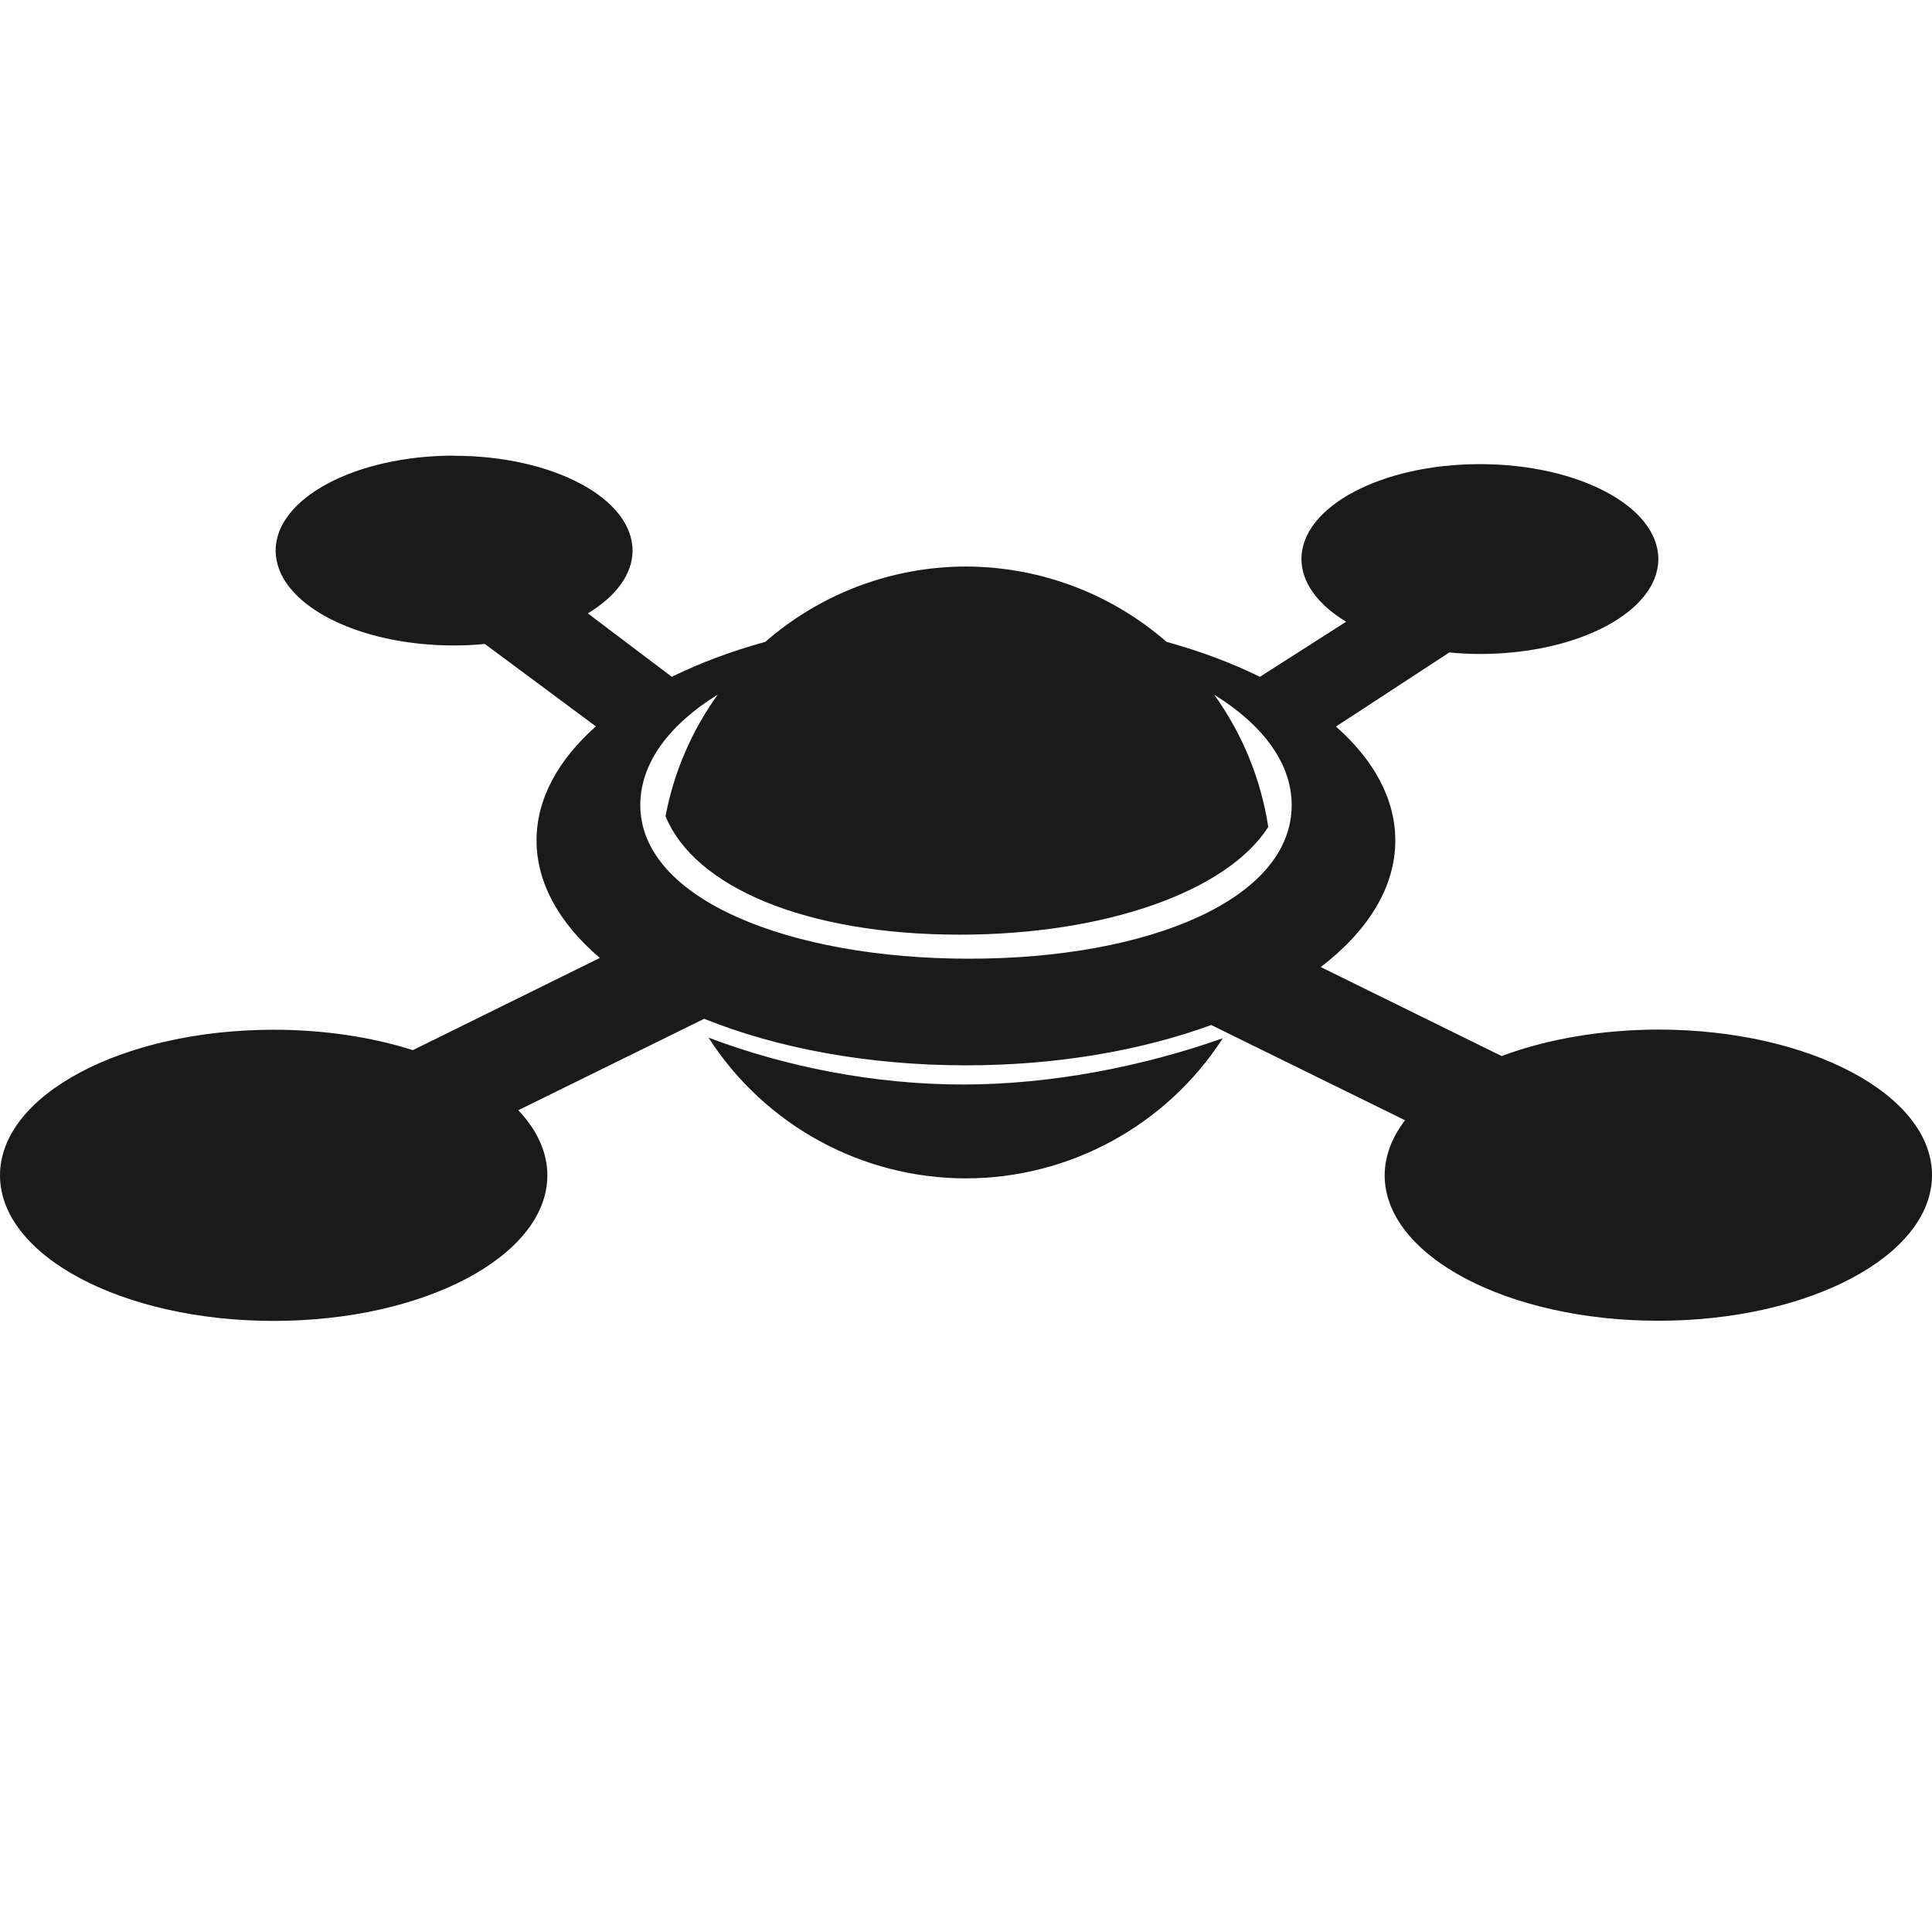 <?xml version="1.0" encoding="UTF-8" standalone="no"?>
<svg
   xmlns:dc="http://purl.org/dc/elements/1.1/"
   xmlns:cc="http://creativecommons.org/ns#"
   xmlns:rdf="http://www.w3.org/1999/02/22-rdf-syntax-ns#"
   xmlns:svg="http://www.w3.org/2000/svg"
   xmlns="http://www.w3.org/2000/svg"
   id="svg8"
   version="1.1"
   viewBox="0 0 12.7 12.7"
   height="48"
   width="48">
  <defs
     id="defs2" />
  <g
     transform="translate(0,-284.3)"
     id="layer1">
    <path
       id="path862"
       d="m 2.985,287.295 c -0.648,0 -1.173,0.28 -1.173,0.624 4e-6,0.345 0.525,0.624 1.173,0.624 0.068,-3e-5 0.135,-0.003 0.202,-0.01 l 0.73,0.542 c -0.248,0.22 -0.39,0.476 -0.39,0.749 -4e-6,0.283 0.152,0.548 0.416,0.773 L 2.714,291.203 c -0.277,-0.088 -0.593,-0.134 -0.915,-0.134 -0.994,0 -1.799,0.429 -1.799,0.957 -7.86e-6,0.529 0.805,0.957 1.799,0.957 0.994,0 1.799,-0.429 1.799,-0.957 -1.43e-4,-0.149 -0.065,-0.295 -0.191,-0.428 l 1.222,-0.601 c 0.476,0.192 1.073,0.306 1.721,0.306 0.599,0 1.155,-0.098 1.612,-0.265 l 1.274,0.626 c -0.088,0.115 -0.133,0.237 -0.134,0.361 -7.9e-6,0.529 0.805,0.957 1.799,0.957 0.994,0 1.799,-0.429 1.799,-0.957 -10e-6,-0.529 -0.806,-0.957 -1.799,-0.957 -0.369,4.2e-4 -0.728,0.061 -1.03,0.174 l -1.189,-0.585 c 0.309,-0.237 0.49,-0.523 0.49,-0.832 -2.3e-6,-0.274 -0.142,-0.53 -0.39,-0.749 l 0.745,-0.487 c 0.066,0.006 0.134,0.01 0.201,0.01 0.648,0 1.173,-0.28 1.173,-0.624 9e-6,-0.345 -0.525,-0.624 -1.173,-0.624 -0.648,0 -1.173,0.28 -1.173,0.624 5.707e-4,0.152 0.105,0.298 0.294,0.412 L 8.282,288.749 c -0.183,-0.09 -0.39,-0.168 -0.614,-0.23 -0.366,-0.319 -0.834,-0.494 -1.319,-0.495 -0.484,7.9e-4 -0.952,0.176 -1.318,0.495 -0.225,0.062 -0.432,0.14 -0.615,0.23 l -0.552,-0.417 c 0.189,-0.114 0.294,-0.261 0.294,-0.412 0,-0.345 -0.525,-0.624 -1.173,-0.624 z m 1.733,1.571 c -0.171,0.238 -0.289,0.511 -0.343,0.799 0.189,0.465 0.92,0.779 1.934,0.779 0.956,2e-5 1.757,-0.284 2.028,-0.708 -0.048,-0.314 -0.17,-0.611 -0.355,-0.869 0.317,0.196 0.509,0.449 0.509,0.725 1.02e-5,0.619 -0.938,1.01 -2.12,1.01 -1.182,0 -2.162,-0.391 -2.162,-1.01 5.4e-6,-0.277 0.192,-0.53 0.509,-0.726 z m -0.061,2.254 c 0.37,0.577 1.008,0.926 1.693,0.926 0.682,-8e-4 1.318,-0.348 1.688,-0.921 -0.53,0.187 -1.132,0.304 -1.708,0.304 -0.586,-1e-5 -1.171,-0.118 -1.672,-0.308 z"
       style="opacity:1;fill:#1a1a1a;fill-opacity:1;stroke:none;stroke-width:0.028;stroke-linecap:square;stroke-linejoin:miter;stroke-miterlimit:4;stroke-dasharray:none;stroke-opacity:1" />
  </g>
</svg>
